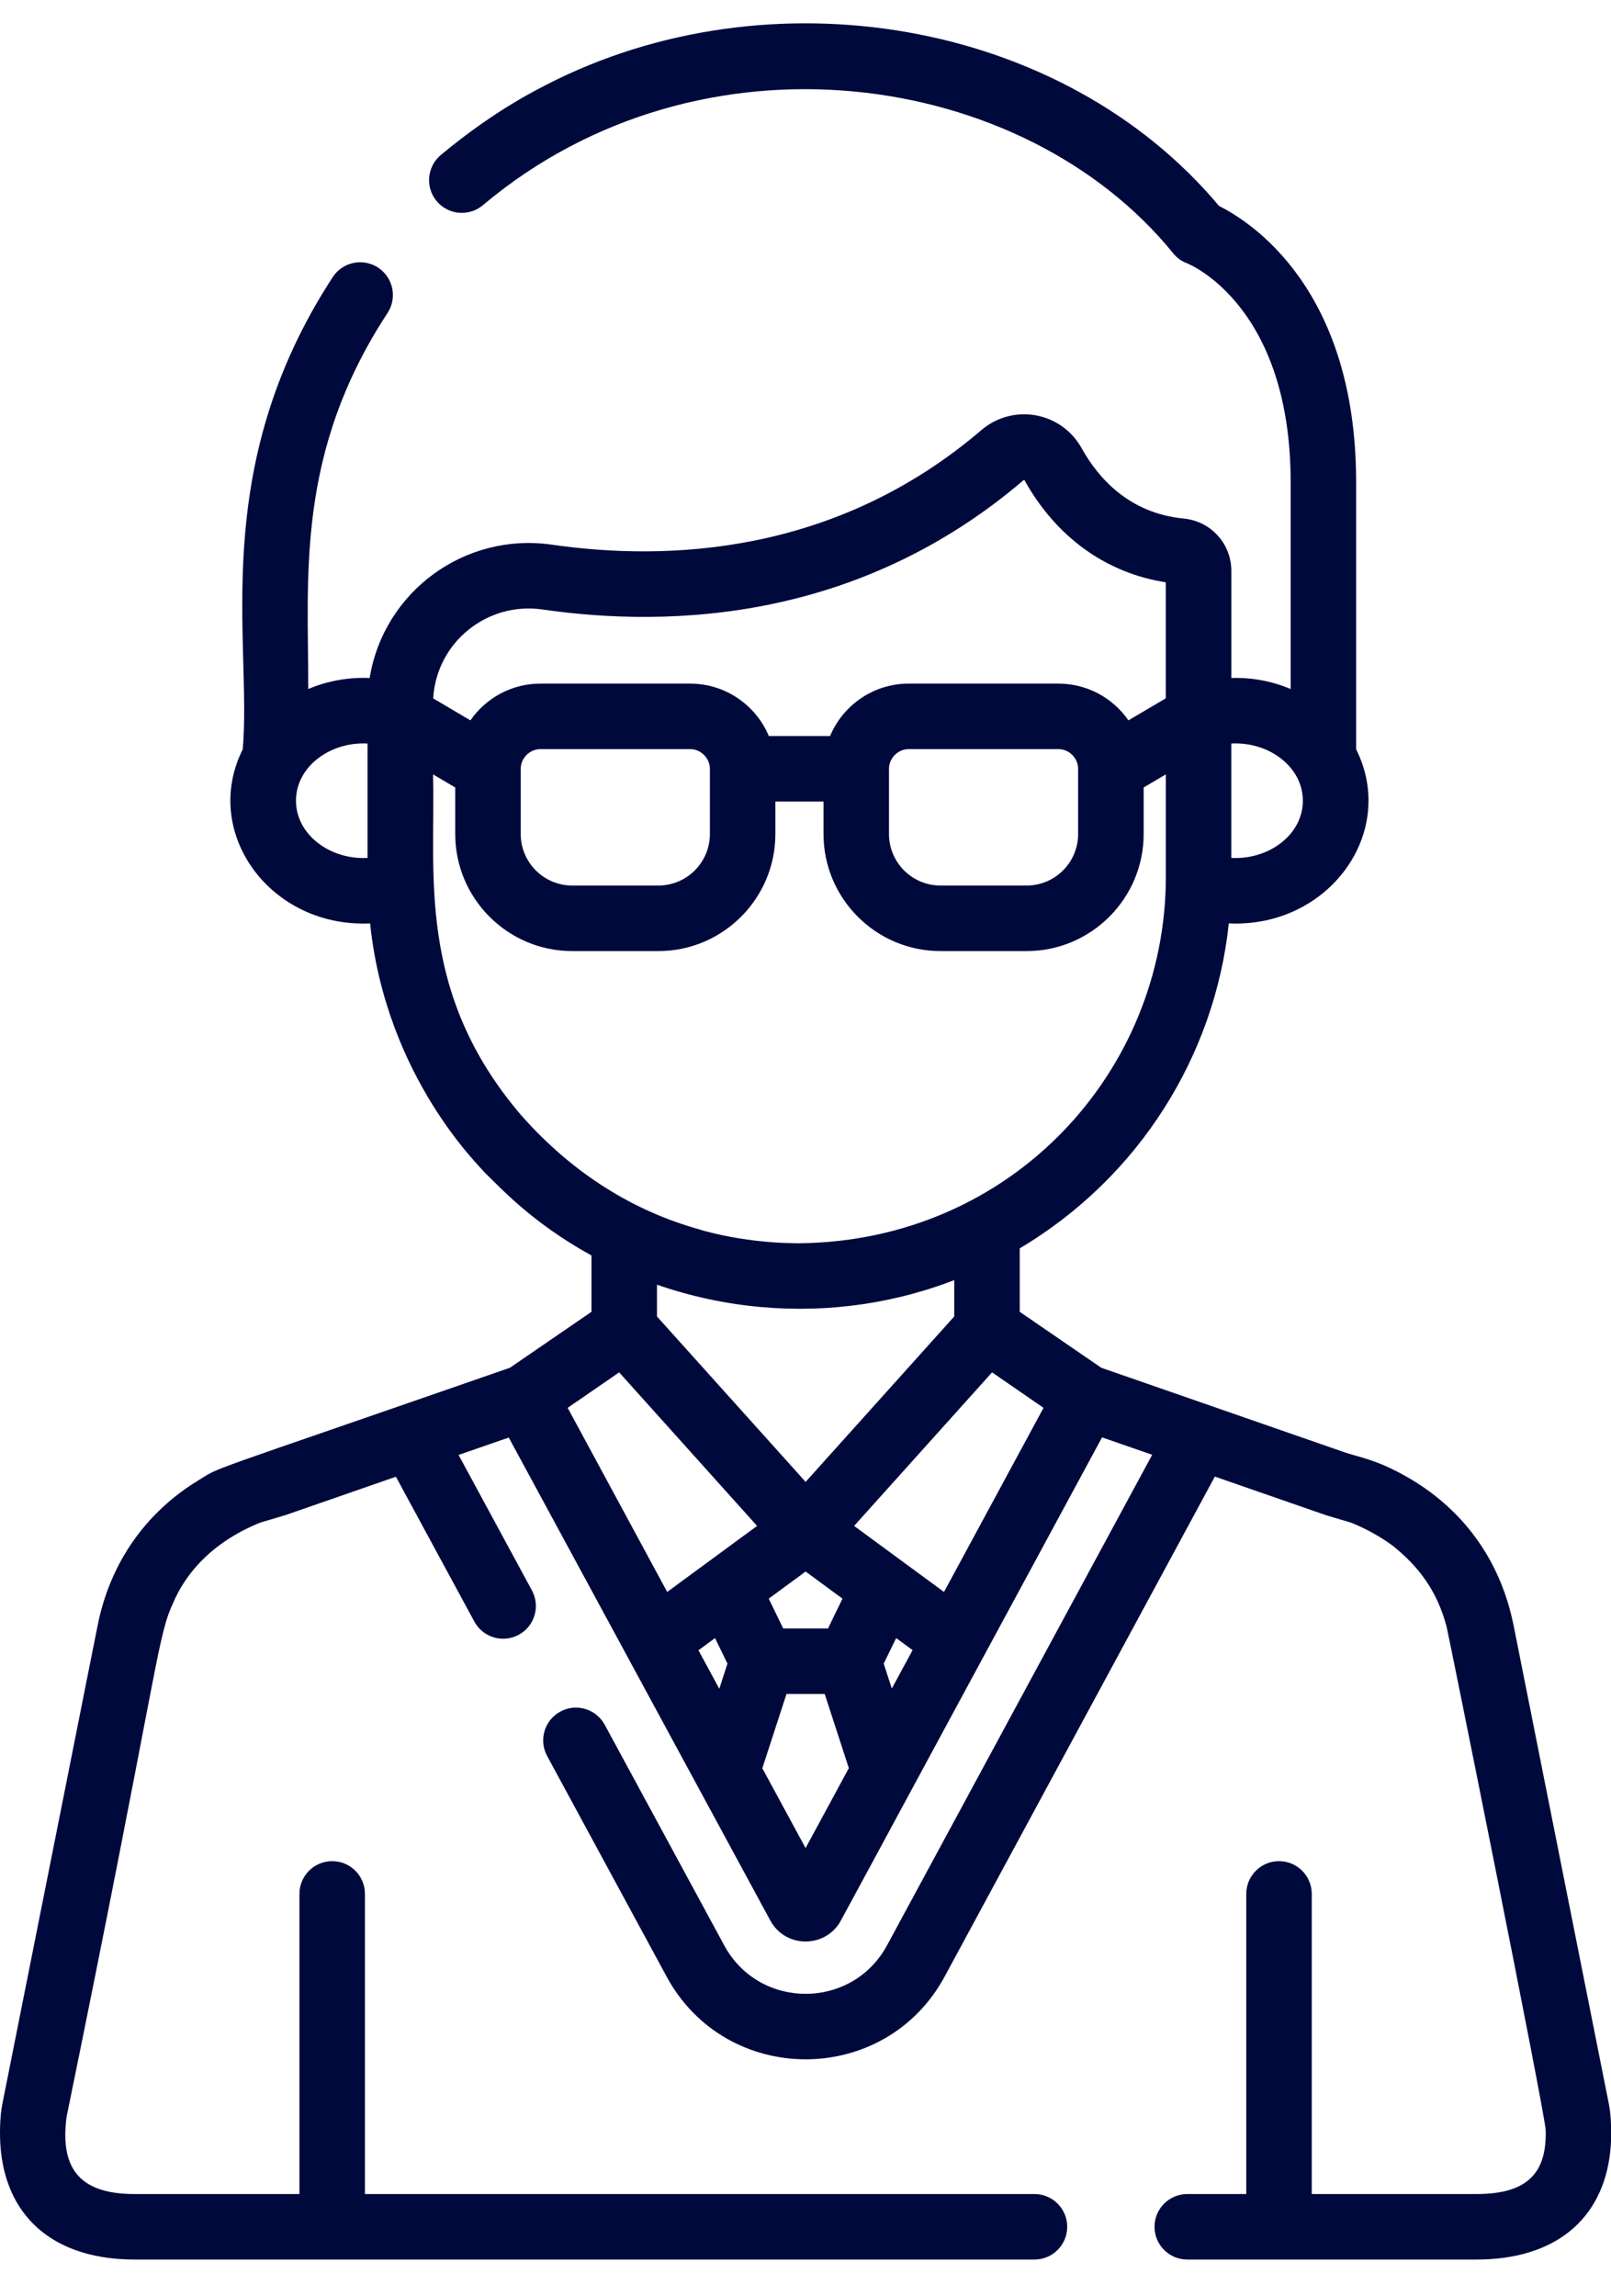 <svg width="40" height="57" viewBox="0 0 40 57" fill="none" xmlns="http://www.w3.org/2000/svg">
<path d="M3.343 56.087H25.685C26.134 56.087 26.498 55.723 26.498 55.274C26.498 54.825 26.134 54.461 25.685 54.461H9.061V47.011C9.061 46.562 8.697 46.198 8.248 46.198C7.799 46.198 7.435 46.562 7.435 47.011V54.461H3.343C2.068 54.461 1.469 53.914 1.654 52.541C3.879 41.669 3.883 40.792 4.247 39.901C4.311 39.812 4.661 38.557 6.38 37.828C6.558 37.755 6.447 37.804 7.058 37.617C7.096 37.607 6.91 37.67 9.83 36.656L11.778 40.252C11.992 40.646 12.485 40.793 12.88 40.579C13.275 40.365 13.421 39.872 13.207 39.477L11.386 36.115L12.632 35.683C13.232 36.791 18.547 46.602 19.125 47.669C19.481 48.329 20.389 48.362 20.808 47.785C20.883 47.681 20.45 48.458 27.363 35.679L28.608 36.111L22.025 48.287C21.157 49.892 18.85 49.893 17.982 48.289L15.015 42.813C14.801 42.418 14.308 42.271 13.913 42.485C13.518 42.699 13.371 43.193 13.585 43.588L16.552 49.064C18.036 51.803 21.975 51.8 23.456 49.061L30.164 36.652C33.078 37.664 32.907 37.606 32.944 37.617C33.517 37.791 33.454 37.758 33.623 37.827C34.244 38.092 34.615 38.397 34.605 38.389C35.242 38.904 35.682 39.498 35.917 40.373C35.955 40.511 38.369 52.479 38.379 52.883C38.403 53.904 37.962 54.461 36.663 54.461H32.57V47.011C32.57 46.562 32.206 46.198 31.757 46.198C31.308 46.198 30.944 46.562 30.944 47.011V54.461H29.48C29.03 54.461 28.666 54.825 28.666 55.274C28.666 55.723 29.03 56.087 29.48 56.087H36.662C38.589 56.087 39.799 55.109 39.982 53.403C40.026 52.996 40.001 52.497 39.951 52.247C37.478 39.83 37.585 40.358 37.573 40.307C37.248 38.737 36.337 37.434 34.858 36.618C34.167 36.235 33.769 36.175 33.42 36.062L27.344 33.951L25.319 32.562V30.987C28.28 29.228 30.166 26.199 30.51 22.921C32.985 23.035 34.709 20.67 33.672 18.6V11.971C33.672 7.178 31.065 5.51 30.268 5.113C26.371 0.461 19.094 -0.733 13.577 2.098L13.566 2.104C13.472 2.159 12.335 2.685 10.935 3.856C10.595 4.15 10.558 4.663 10.851 5.003C11.146 5.343 11.659 5.379 11.998 5.086C17.401 0.549 25.421 1.715 29.128 6.286C29.219 6.399 29.331 6.482 29.466 6.532C29.572 6.575 32.046 7.616 32.046 11.972V17.103C31.595 16.912 31.1 16.814 30.573 16.829V14.169C30.573 13.495 30.064 12.937 29.391 12.872C28.024 12.74 27.259 11.85 26.857 11.127C26.354 10.221 25.154 10.004 24.366 10.677C20.741 13.776 16.567 13.933 13.703 13.52C11.54 13.208 9.528 14.681 9.178 16.83C8.652 16.807 8.132 16.901 7.654 17.103C7.657 14.304 7.334 11.258 9.623 7.768C9.869 7.392 9.763 6.888 9.387 6.642C9.011 6.397 8.507 6.502 8.262 6.878C5.146 11.653 6.261 15.931 6.027 18.6C4.99 20.67 6.713 23.035 9.189 22.921C9.593 26.782 11.971 29.003 12.028 29.099L12.028 29.099C12.45 29.504 13.208 30.349 14.686 31.164V32.562L12.661 33.951C4.737 36.704 5.541 36.37 4.898 36.763C3.681 37.512 2.838 38.659 2.486 40.07C2.417 40.349 2.532 39.822 0.054 52.247C0.004 52.498 -0.022 52.987 0.023 53.402C0.206 55.109 1.417 56.087 3.343 56.087ZM21.408 32.375C21.865 32.308 22.358 32.2 22.645 32.118C22.714 32.096 23.107 32.002 23.693 31.776V32.678L20.003 36.784L16.312 32.678V31.889C18.009 32.478 19.769 32.614 21.408 32.375ZM23.439 39.516C23.228 39.361 21.462 38.063 21.207 37.877L24.632 34.065L25.91 34.946C25.09 36.464 23.972 38.531 23.439 39.516ZM22.143 41.913L21.942 41.295L22.251 40.66L22.659 40.96L22.143 41.913ZM17.342 40.964L17.754 40.661L18.062 41.295L17.86 41.919L17.342 40.964ZM18.798 37.877C18.6 38.022 16.76 39.373 16.566 39.516L14.095 34.946L15.373 34.065L18.798 37.877ZM19.087 39.682L20.003 39.009L20.918 39.682L20.559 40.422H19.446L19.087 39.682ZM20.002 45.874L18.928 43.892L19.528 42.048H20.477L21.076 43.889C20.735 44.518 20.419 45.102 20.002 45.874ZM32.349 19.876C32.349 20.722 31.501 21.345 30.572 21.296V18.456C31.51 18.406 32.349 19.038 32.349 19.876ZM29.234 14.491C29.234 14.491 29.233 14.491 29.233 14.491C29.233 14.491 29.233 14.491 29.234 14.491ZM13.47 15.129C16.667 15.591 21.335 15.407 25.423 11.912L25.435 11.916C26.22 13.33 27.459 14.223 28.946 14.454V17.334L28.018 17.881C27.636 17.331 27.001 16.969 26.281 16.969H22.561C21.683 16.969 20.929 17.507 20.61 18.27H19.089C18.77 17.507 18.015 16.969 17.138 16.969H13.417C12.698 16.969 12.062 17.331 11.68 17.881L10.756 17.336C10.836 15.946 12.093 14.93 13.47 15.129ZM22.073 19.083C22.073 18.819 22.296 18.595 22.561 18.595H26.282C26.546 18.595 26.769 18.819 26.769 19.083V20.702C26.769 21.408 26.195 21.981 25.49 21.981H23.352C22.646 21.981 22.073 21.408 22.073 20.702V19.083H22.073ZM17.626 19.083V20.702C17.626 21.408 17.052 21.981 16.347 21.981H14.208C13.503 21.981 12.929 21.408 12.929 20.702V19.083C12.929 18.819 13.152 18.595 13.417 18.595H17.138C17.402 18.595 17.626 18.819 17.626 19.083ZM7.349 19.876C7.349 19.029 8.197 18.407 9.126 18.456V21.296C8.189 21.345 7.349 20.713 7.349 19.876ZM12.945 27.688C10.313 24.62 10.821 21.642 10.752 19.222L11.303 19.547V20.702C11.303 22.304 12.606 23.608 14.208 23.608H16.347C17.949 23.608 19.252 22.304 19.252 20.702V19.896H20.447V20.702C20.447 22.304 21.75 23.608 23.352 23.608H25.49C27.092 23.608 28.396 22.304 28.396 20.702V19.547L28.947 19.222V21.765C28.947 26.601 25.119 30.803 19.849 30.861C19.838 30.861 19.729 30.86 19.74 30.86C18.334 30.846 17.254 30.485 17.363 30.516C15.768 30.073 14.246 29.16 12.945 27.688Z" fill="#00093C"/>
</svg>
